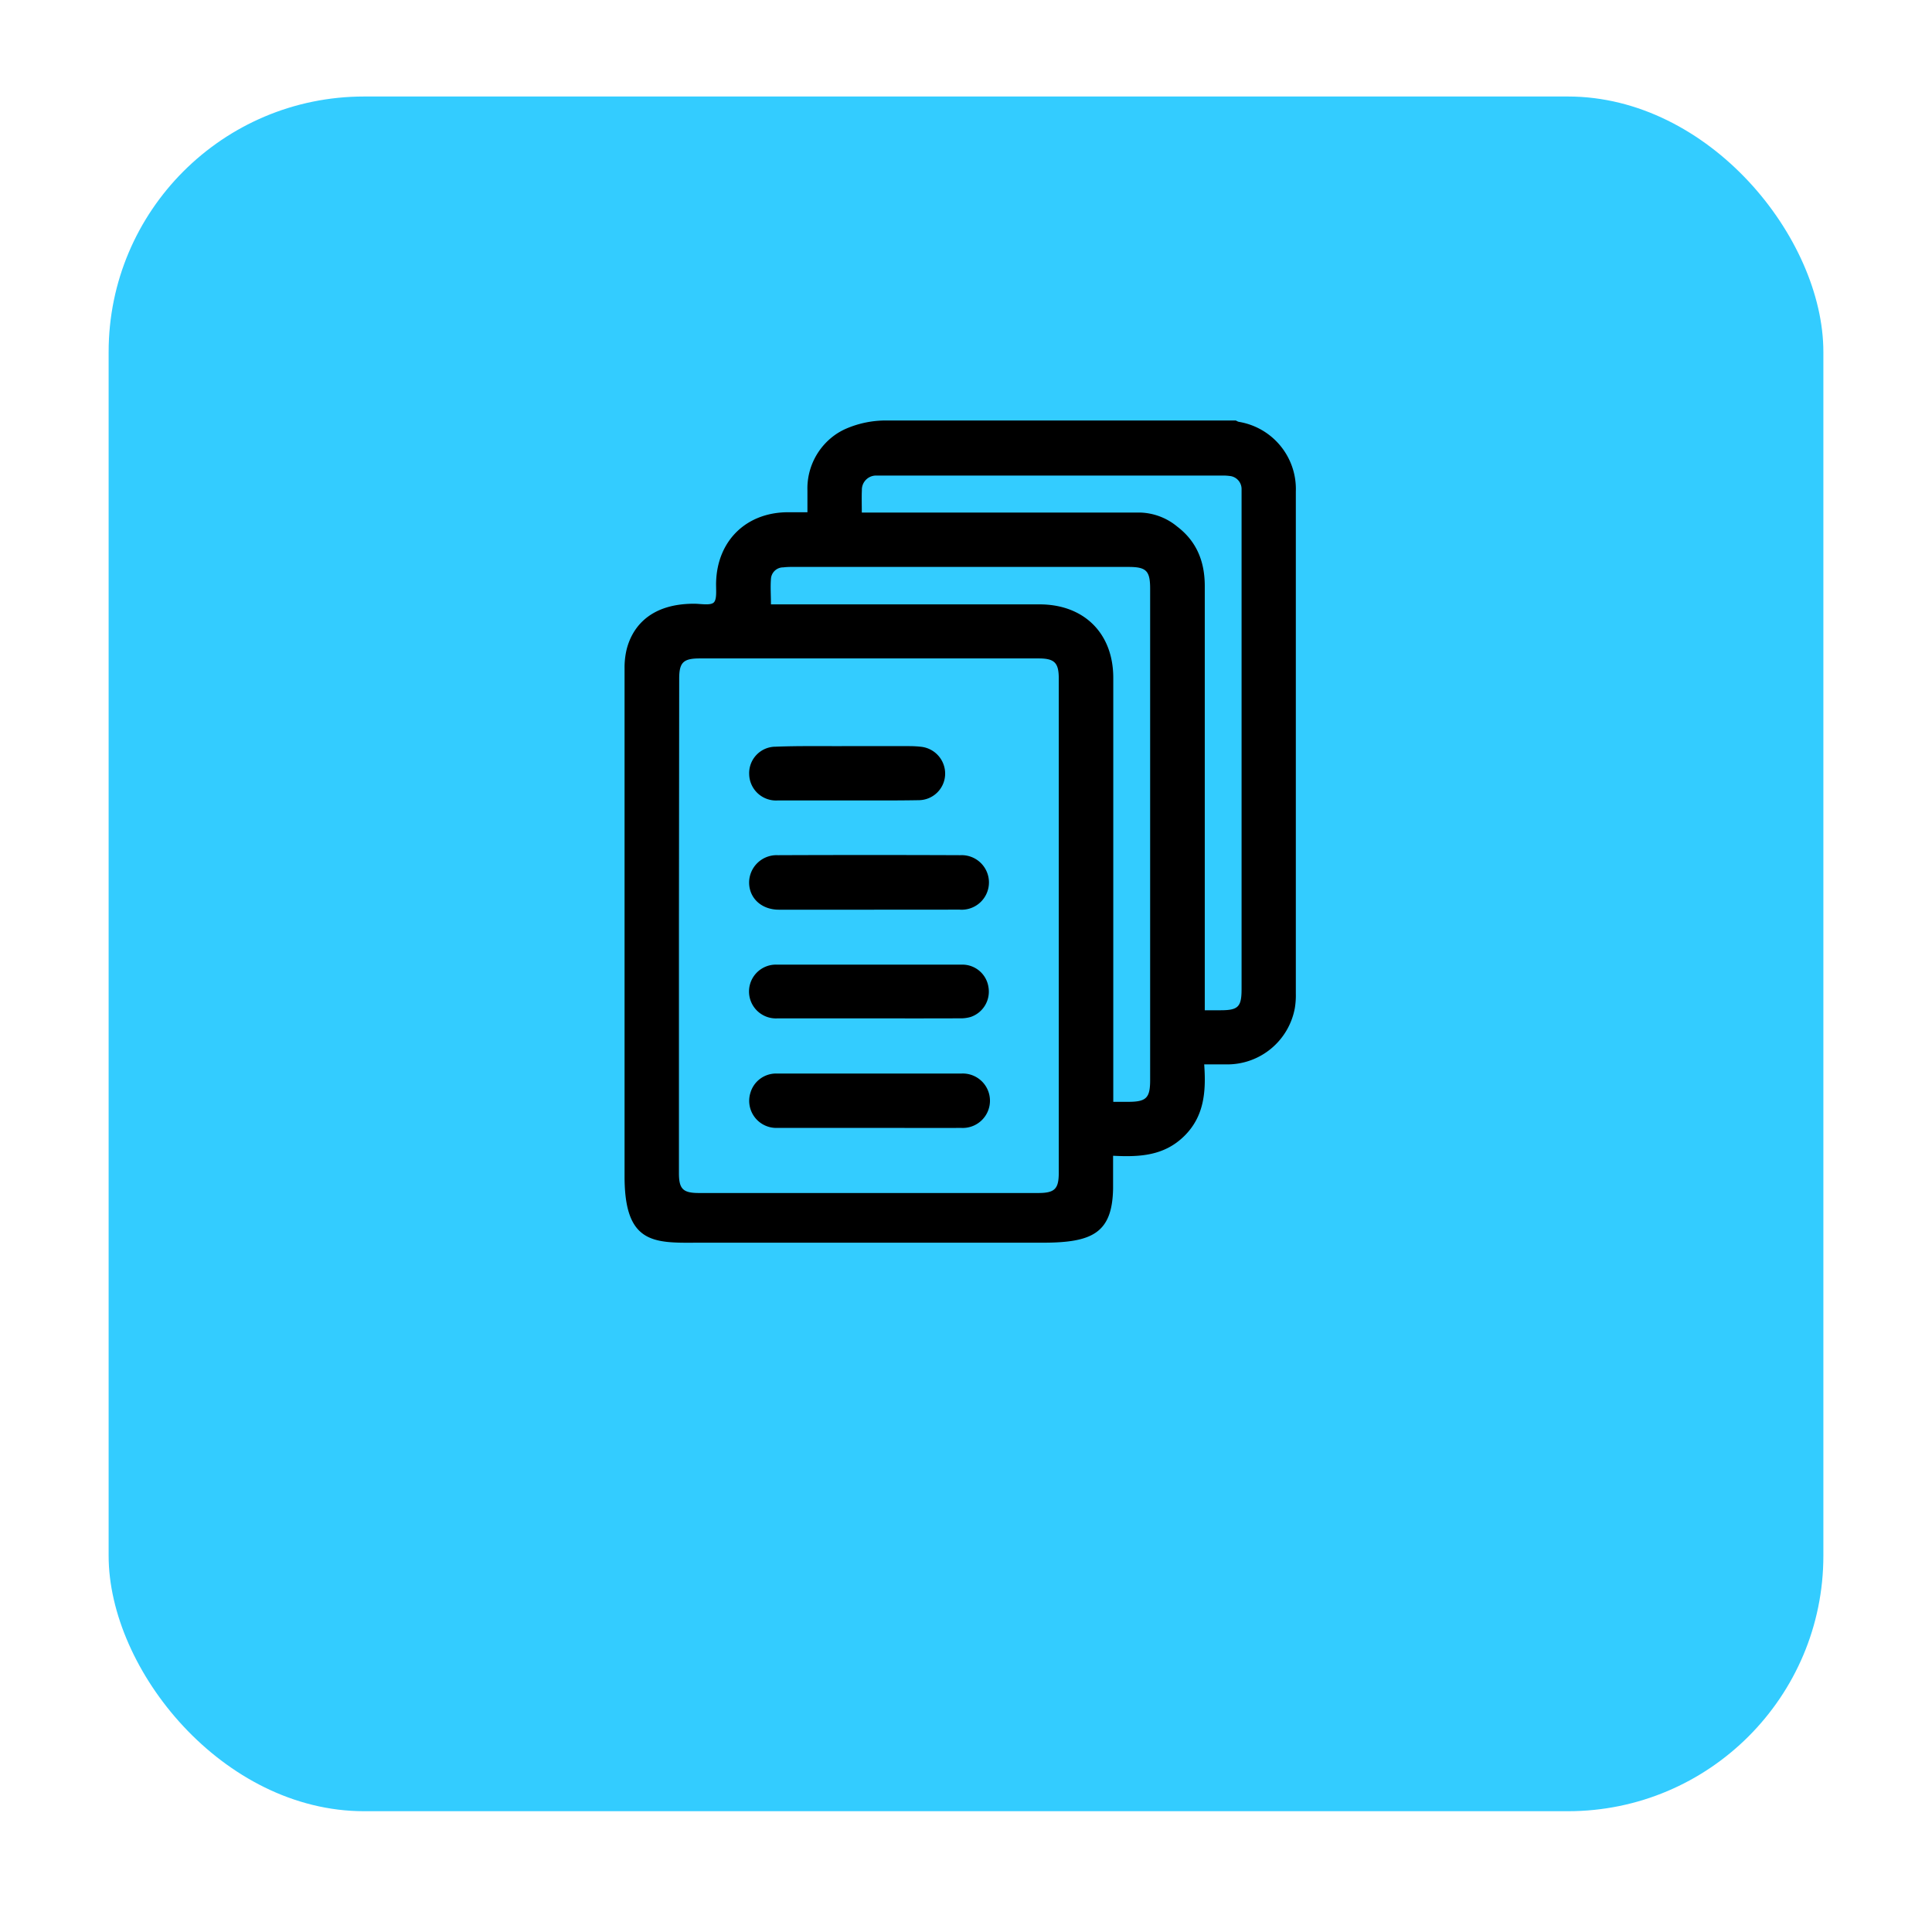 <svg id="Layer_1" data-name="Layer 1" xmlns="http://www.w3.org/2000/svg" viewBox="0 0 304.48 300.66"><defs><style>.cls-1{fill:#3cf;}</style></defs><rect class="cls-1" x="17.12" y="15.21" width="270.24" height="270.24" rx="40.26"/><path d="M98.43,185.42V105.34a12.25,12.25,0,0,1,.33-3c.69-2.74,3-7.19,10.62-7.19,1.09,0,2.65.33,3.15-.24s.28-2.14.33-3.26c.23-6.47,4.76-10.87,11.24-10.92h3.15c0-1.24,0-2.33,0-3.42a10.35,10.35,0,0,1,4.54-8.9,10,10,0,0,1,1.51-.83,15.8,15.8,0,0,1,6.47-1.31h55a2,2,0,0,0,.45.21,10.73,10.73,0,0,1,9,11q0,39.54,0,79.08a12.37,12.37,0,0,1-.15,2.28,10.82,10.82,0,0,1-10.8,8.91c-1.12,0-2.24,0-3.49,0,.31,4.3,0,8.21-3.16,11.31s-7,3.31-11.2,3.09c0,1.41,0,4,0,5.18-.13,7-3.28,8.52-11.08,8.52H109.83C103,195.9,98.43,196,98.43,185.42ZM107,145.88v39c0,2.51.63,3.14,3.17,3.14H163.6c2.62,0,3.26-.63,3.26-3.19V106.92c0-2.48-.68-3.15-3.18-3.15H110.29c-2.61,0-3.25.63-3.25,3.2Zm68.41,27.77h2.39c2.85,0,3.46-.6,3.46-3.42V92.79c0-2.84-.6-3.44-3.43-3.44h-53a10.7,10.7,0,0,0-1.39.07,1.93,1.93,0,0,0-1.94,1.83c-.1,1.25,0,2.52,0,4h42.33c7,0,11.62,4.55,11.62,11.58v66.87ZM135.82,80.78h27c5.63,0,11.27,0,16.9,0A9.59,9.59,0,0,1,185.54,83c3.1,2.37,4.34,5.57,4.33,9.42q0,32.49,0,65v1.8h2.47c2.8,0,3.33-.53,3.33-3.34V78.28c0-.43,0-.85,0-1.27a2.07,2.07,0,0,0-1.92-2,7.32,7.32,0,0,0-1.15-.06H138.92c-.25,0-.51,0-.76,0a2.24,2.24,0,0,0-2.33,2.34C135.78,78.39,135.82,79.49,135.82,80.78Z"/><path d="M136.86,177.76c-4.78,0-9.57,0-14.36,0a4.27,4.27,0,0,1-4.24-5.52,4.21,4.21,0,0,1,4.09-3.05q14.61,0,29.22,0a4.29,4.29,0,1,1-.09,8.57C146.61,177.79,141.74,177.75,136.86,177.76Z"/><path d="M136.86,143.37H122.75c-2.67,0-4.61-1.73-4.69-4.15a4.34,4.34,0,0,1,4.55-4.44q14.36-.06,28.72,0a4.3,4.3,0,1,1-.12,8.58Z"/><path d="M137,160.5H122.49a4.24,4.24,0,1,1,0-8.47q14.47,0,29,0a4.16,4.16,0,0,1,4.29,3.55,4.21,4.21,0,0,1-2.82,4.7,5.61,5.61,0,0,1-1.74.21C146.45,160.51,141.71,160.5,137,160.5Z"/><path d="M133.53,126.15H122.61a4.23,4.23,0,0,1-4.54-4.12,4.17,4.17,0,0,1,4.19-4.35c3.46-.14,6.93-.08,10.4-.09s7.12,0,10.67,0a17.15,17.15,0,0,1,1.9.11,4.26,4.26,0,0,1,3.72,4.41,4.19,4.19,0,0,1-4.11,4C141.07,126.18,137.3,126.15,133.53,126.15Z"/></svg>